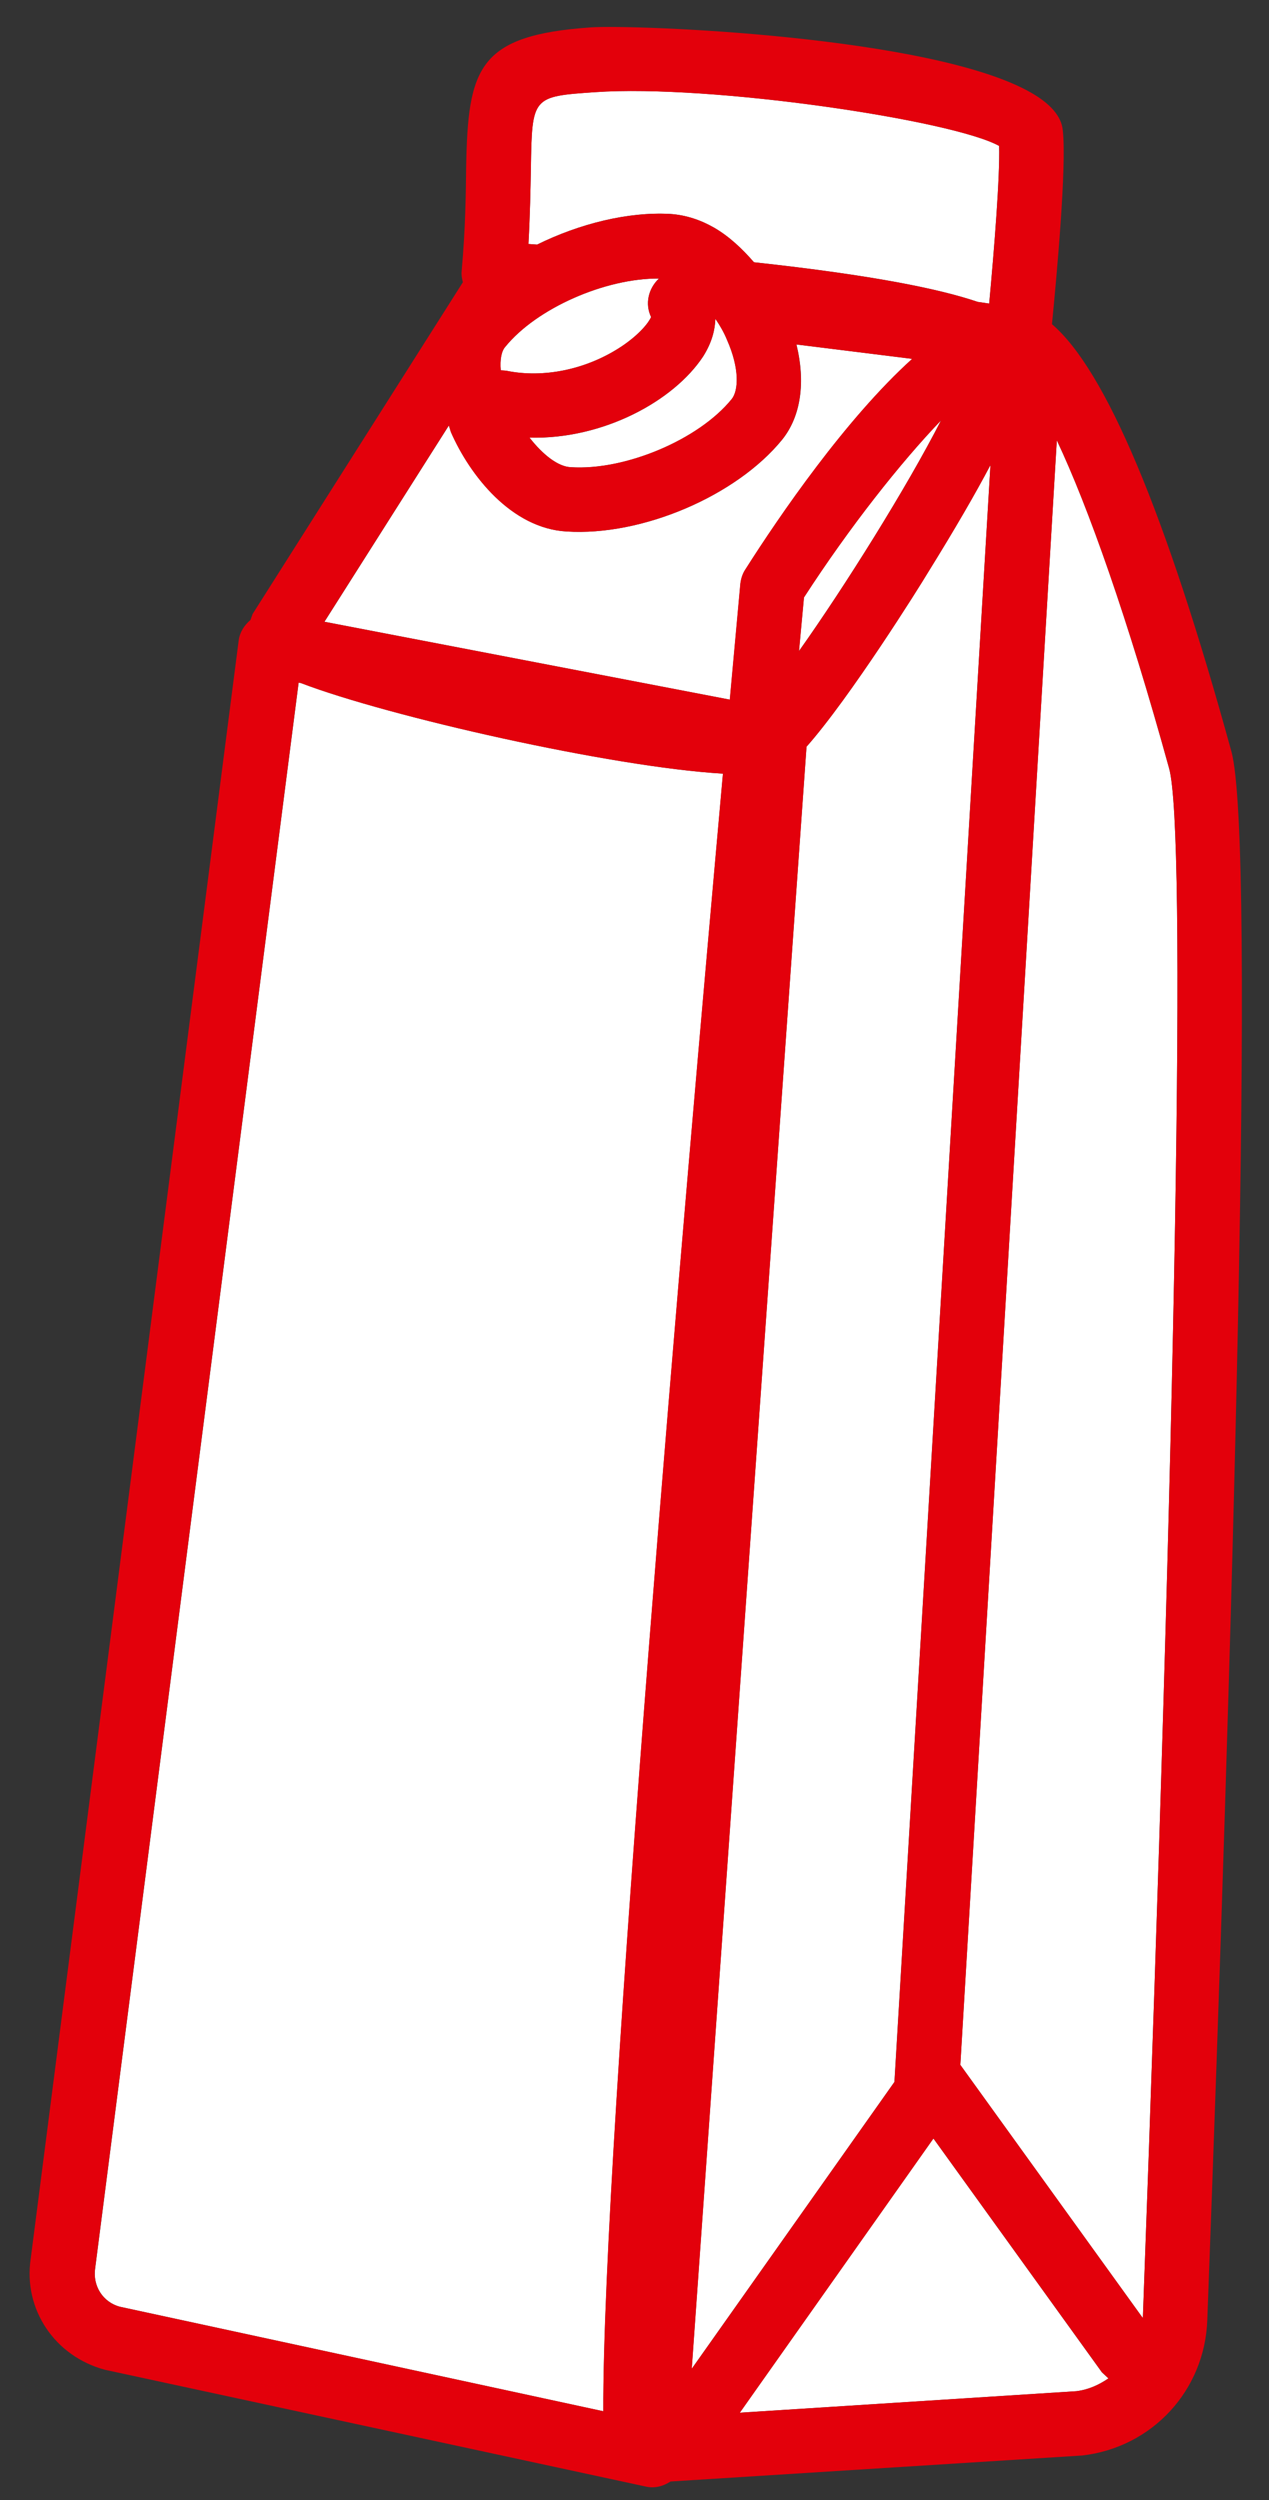 <svg fill="none" height="65" viewBox="0 0 33 65" width="33" xmlns="http://www.w3.org/2000/svg"><rect x="0" y="0" width="33" height="65" fill="#333333" stroke="none"/><g fill="#fff"><path d="m19.255 15.169c.018-.128.055-.256.135-.373.882-1.388 2.603-3.903 4.332-5.466l-3.01-.374c.238.976.121 1.863-.372 2.475-1.193 1.466-3.65 2.513-5.604 2.387-1.432-.081-2.514-1.452-3.01-2.587l-.052-.17-3.236 5.104 10.542 2.025z"/><path d="m20.777 16.926c1.186-1.67 2.803-4.25 3.694-5.997-1.05 1.095-2.374 2.764-3.565 4.604z"/><path d="m7.829 17.76-.062-.014-5.29 41.215c-.074.469.201.896.645 1.012l12.568 2.717c-.023-6.939 2.148-31.838 3.111-42.576-2.897-.17-8.703-1.486-10.972-2.354z"/><path d="m17.429 5.562c.414.029.796.159 1.146.36.392.227.729.548 1.031.896 3.102.336 4.836.697 5.818 1.03l.299.044c.135-1.459.281-3.308.259-4.098-1.196-.669-7.489-1.609-10.51-1.398-1.637.113-1.637.113-1.667 1.981-.009.542-.021 1.187-.063 1.966l.225.016c1.108-.546 2.368-.857 3.462-.797z"/><path d="m16.18 8.996c.463-.314.691-.613.751-.753-.164-.341-.072-.742.205-1.001-1.394-.011-3.181.77-3.998 1.777-.096.108-.141.328-.116.609l.134.009c.976.205 2.112-.03 3.024-.641z"/><path d="m18.604 8.289c-.013.284-.083.604-.319.979-.763 1.156-2.596 2.16-4.515 2.11.348.446.742.754 1.071.769 1.412.094 3.335-.716 4.188-1.772.174-.216.211-.787-.124-1.54-.081-.2-.186-.377-.301-.546z"/><path d="m27.482 11.447-2.509 42.237 4.746 6.583c.869-23.611 1.135-38.666.683-40.291-1.076-3.903-2.103-6.8-2.92-8.529z"/><path d="m24.273 55.598-5.035 7.129 8.752-.559c.314-.039.583-.162.834-.333l-.169-.157z"/><path d="m25.756 12.092c-.391.74-.916 1.649-1.617 2.78-.238.398-2.033 3.262-3.166 4.542l-2.985 42.171 5.271-7.457z"/></g><path d="m32.02 19.529c-1.709-6.215-3.273-9.914-4.664-11.1.117-1.191.388-4.119.281-5.043-.033-.369-.335-.694-.813-.97-2.575-1.488-10.345-1.781-11.461-1.704-2.935.204-3.194 1.053-3.241 3.636-.008.704-.017 1.586-.117 2.702-.01.101.006.19.032.288l-5.468 8.625-.055.155c-.162.138-.278.317-.307.531l-5.409 42.079c-.195 1.306.622 2.534 1.934 2.884l14.068 3.037c.226.051.448-.01.636-.133l10.707-.676c1.817-.209 3.185-1.689 3.252-3.514.645-17.313 1.278-38.452.625-40.797zm-18.214-15.151c.03-1.868.03-1.868 1.667-1.981 3.021-.211 9.313.729 10.51 1.398.022.79-.124 2.638-.259 4.098l-.299-.044c-.982-.333-2.717-.694-5.818-1.03-.303-.348-.64-.669-1.031-.896-.35-.202-.731-.332-1.146-.36-1.094-.06-2.354.25-3.462.797l-.225-.016c.042-.779.053-1.424.063-1.966zm5.222 5.996c-.853 1.056-2.776 1.866-4.188 1.772-.329-.015-.723-.322-1.071-.769 1.918.049 3.752-.954 4.515-2.11.236-.375.307-.695.319-.979.114.17.22.346.301.545.335.754.298 1.325.124 1.541zm-5.889-1.356c.817-1.007 2.604-1.788 3.998-1.777-.277.26-.369.661-.205 1.001-.06.14-.288.438-.751.753-.912.612-2.047.846-3.024.641l-.134-.009c-.025-.281.019-.501.116-.609zm-1.468 2.043.052.17c.496 1.136 1.579 2.507 3.01 2.587 1.955.126 4.411-.921 5.604-2.387.493-.612.61-1.5.372-2.475l3.01.374c-1.729 1.563-3.45 4.078-4.332 5.466-.08.117-.117.245-.135.373l-.275 3.02-10.542-2.024zm12.802-.132c-.892 1.747-2.509 4.327-3.694 5.997l.129-1.393c1.191-1.84 2.515-3.509 3.565-4.604zm-8.785 51.76-12.568-2.716c-.444-.115-.719-.543-.645-1.012l5.29-41.215.062.014c2.27.868 8.075 2.184 10.972 2.354-.963 10.738-3.134 35.636-3.111 42.575zm5.286-43.276c1.133-1.279 2.928-4.143 3.166-4.542.701-1.13 1.227-2.04 1.617-2.78l-2.496 42.036-5.271 7.457zm7.018 42.755-8.752.559 5.035-7.129 4.382 6.08.169.157c-.251.171-.519.294-.834.333zm1.728-1.9-4.746-6.583 2.509-42.237c.816 1.729 1.844 4.626 2.92 8.529.451 1.625.186 16.679-.683 40.291z" fill="#e3000b"/></svg>